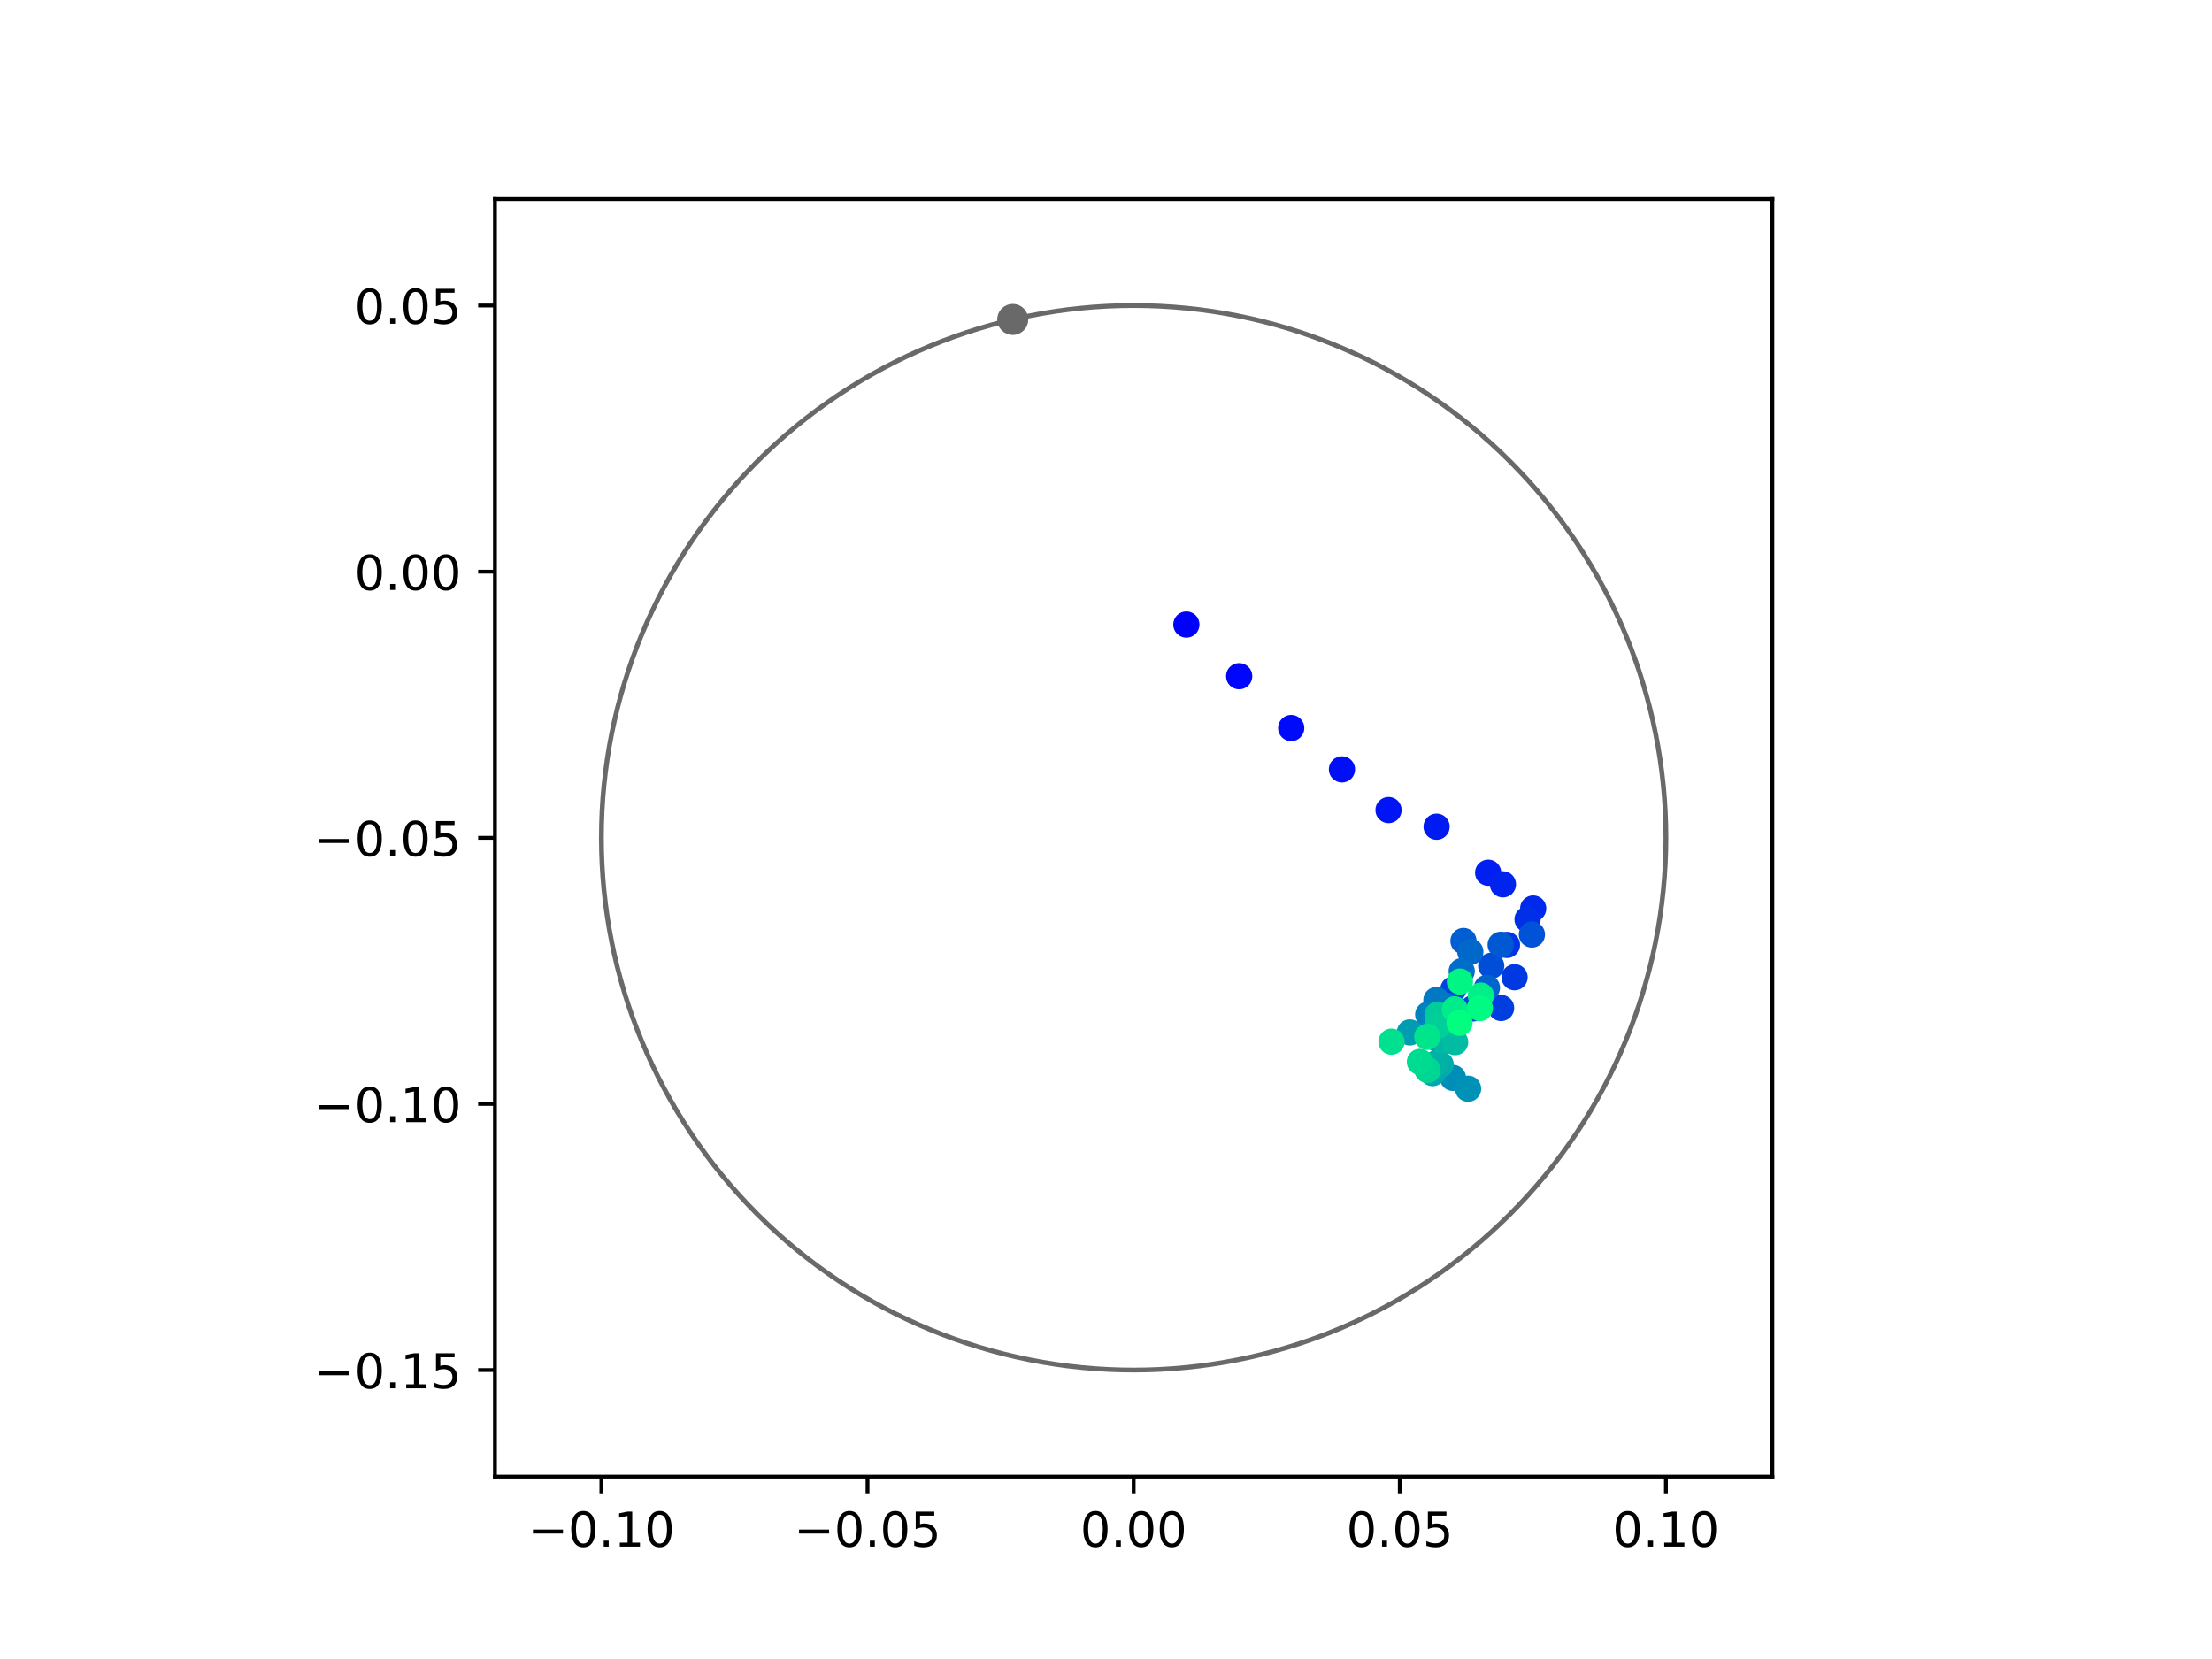 <?xml version="1.0" encoding="utf-8" standalone="no"?>
<!DOCTYPE svg PUBLIC "-//W3C//DTD SVG 1.1//EN"
  "http://www.w3.org/Graphics/SVG/1.1/DTD/svg11.dtd">
<!-- Created with matplotlib (https://matplotlib.org/) -->
<svg height="345.6pt" version="1.1" viewBox="0 0 460.8 345.6" width="460.8pt" xmlns="http://www.w3.org/2000/svg" xmlns:xlink="http://www.w3.org/1999/xlink">
 <defs>
  <style type="text/css">
*{stroke-linecap:butt;stroke-linejoin:round;}
  </style>
 </defs>
 <g id="figure_1">
  <g id="patch_1">
   <path d="M 0 345.6 
L 460.8 345.6 
L 460.8 0 
L 0 0 
z
" style="fill:#ffffff;"/>
  </g>
  <g id="axes_1">
   <g id="patch_2">
    <path d="M 103.104 307.584 
L 369.216 307.584 
L 369.216 41.472 
L 103.104 41.472 
z
" style="fill:#ffffff;"/>
   </g>
   <g id="PathCollection_1">
    <defs>
     <path d="M 0 2.236 
C 0.593 2.236 1.162 2 1.581 1.581 
C 2 1.162 2.236 0.593 2.236 0 
C 2.236 -0.593 2 -1.162 1.581 -1.581 
C 1.162 -2 0.593 -2.236 0 -2.236 
C -0.593 -2.236 -1.162 -2 -1.581 -1.581 
C -2 -1.162 -2.236 -0.593 -2.236 0 
C -2.236 0.593 -2 1.162 -1.581 1.581 
C -1.162 2 -0.593 2.236 0 2.236 
z
" id="C0_0_5f07dc8fd8"/>
    </defs>
    <g clip-path="url(#p72f0a7edf0)">
     <use style="fill:#0000ff;stroke:#0000ff;" x="247.141" xlink:href="#C0_0_5f07dc8fd8" y="130.108"/>
    </g>
    <g clip-path="url(#p72f0a7edf0)">
     <use style="fill:#0005fc;stroke:#0005fc;" x="258.14" xlink:href="#C0_0_5f07dc8fd8" y="140.866"/>
    </g>
    <g clip-path="url(#p72f0a7edf0)">
     <use style="fill:#000afa;stroke:#000afa;" x="268.981" xlink:href="#C0_0_5f07dc8fd8" y="151.663"/>
    </g>
    <g clip-path="url(#p72f0a7edf0)">
     <use style="fill:#000ff8;stroke:#000ff8;" x="279.556" xlink:href="#C0_0_5f07dc8fd8" y="160.276"/>
    </g>
    <g clip-path="url(#p72f0a7edf0)">
     <use style="fill:#0014f5;stroke:#0014f5;" x="289.255" xlink:href="#C0_0_5f07dc8fd8" y="168.749"/>
    </g>
    <g clip-path="url(#p72f0a7edf0)">
     <use style="fill:#001af2;stroke:#001af2;" x="299.269" xlink:href="#C0_0_5f07dc8fd8" y="172.214"/>
    </g>
    <g clip-path="url(#p72f0a7edf0)">
     <use style="fill:#001ff0;stroke:#001ff0;" x="310.009" xlink:href="#C0_0_5f07dc8fd8" y="181.803"/>
    </g>
    <g clip-path="url(#p72f0a7edf0)">
     <use style="fill:#0024ed;stroke:#0024ed;" x="313.085" xlink:href="#C0_0_5f07dc8fd8" y="184.226"/>
    </g>
    <g clip-path="url(#p72f0a7edf0)">
     <use style="fill:#0029eb;stroke:#0029eb;" x="319.391" xlink:href="#C0_0_5f07dc8fd8" y="189.262"/>
    </g>
    <g clip-path="url(#p72f0a7edf0)">
     <use style="fill:#002fe8;stroke:#002fe8;" x="318.216" xlink:href="#C0_0_5f07dc8fd8" y="191.528"/>
    </g>
    <g clip-path="url(#p72f0a7edf0)">
     <use style="fill:#0034e5;stroke:#0034e5;" x="313.928" xlink:href="#C0_0_5f07dc8fd8" y="196.841"/>
    </g>
    <g clip-path="url(#p72f0a7edf0)">
     <use style="fill:#0039e2;stroke:#0039e2;" x="315.513" xlink:href="#C0_0_5f07dc8fd8" y="203.577"/>
    </g>
    <g clip-path="url(#p72f0a7edf0)">
     <use style="fill:#003ee0;stroke:#003ee0;" x="312.704" xlink:href="#C0_0_5f07dc8fd8" y="209.982"/>
    </g>
    <g clip-path="url(#p72f0a7edf0)">
     <use style="fill:#0043de;stroke:#0043de;" x="302.758" xlink:href="#C0_0_5f07dc8fd8" y="206.089"/>
    </g>
    <g clip-path="url(#p72f0a7edf0)">
     <use style="fill:#0049db;stroke:#0049db;" x="306.788" xlink:href="#C0_0_5f07dc8fd8" y="210.079"/>
    </g>
    <g clip-path="url(#p72f0a7edf0)">
     <use style="fill:#004ed8;stroke:#004ed8;" x="310.646" xlink:href="#C0_0_5f07dc8fd8" y="201.2"/>
    </g>
    <g clip-path="url(#p72f0a7edf0)">
     <use style="fill:#0053d6;stroke:#0053d6;" x="319.124" xlink:href="#C0_0_5f07dc8fd8" y="194.682"/>
    </g>
    <g clip-path="url(#p72f0a7edf0)">
     <use style="fill:#0058d3;stroke:#0058d3;" x="312.615" xlink:href="#C0_0_5f07dc8fd8" y="196.813"/>
    </g>
    <g clip-path="url(#p72f0a7edf0)">
     <use style="fill:#005ed0;stroke:#005ed0;" x="304.866" xlink:href="#C0_0_5f07dc8fd8" y="196.025"/>
    </g>
    <g clip-path="url(#p72f0a7edf0)">
     <use style="fill:#0063ce;stroke:#0063ce;" x="309.753" xlink:href="#C0_0_5f07dc8fd8" y="205.784"/>
    </g>
    <g clip-path="url(#p72f0a7edf0)">
     <use style="fill:#0068cb;stroke:#0068cb;" x="306.298" xlink:href="#C0_0_5f07dc8fd8" y="198.282"/>
    </g>
    <g clip-path="url(#p72f0a7edf0)">
     <use style="fill:#006dc8;stroke:#006dc8;" x="304.503" xlink:href="#C0_0_5f07dc8fd8" y="202.315"/>
    </g>
    <g clip-path="url(#p72f0a7edf0)">
     <use style="fill:#0072c6;stroke:#0072c6;" x="301.15" xlink:href="#C0_0_5f07dc8fd8" y="209.499"/>
    </g>
    <g clip-path="url(#p72f0a7edf0)">
     <use style="fill:#0078c3;stroke:#0078c3;" x="299.228" xlink:href="#C0_0_5f07dc8fd8" y="208.329"/>
    </g>
    <g clip-path="url(#p72f0a7edf0)">
     <use style="fill:#007dc0;stroke:#007dc0;" x="301.424" xlink:href="#C0_0_5f07dc8fd8" y="211.165"/>
    </g>
    <g clip-path="url(#p72f0a7edf0)">
     <use style="fill:#0082be;stroke:#0082be;" x="297.522" xlink:href="#C0_0_5f07dc8fd8" y="211.348"/>
    </g>
    <g clip-path="url(#p72f0a7edf0)">
     <use style="fill:#0087bc;stroke:#0087bc;" x="299.825" xlink:href="#C0_0_5f07dc8fd8" y="216.469"/>
    </g>
    <g clip-path="url(#p72f0a7edf0)">
     <use style="fill:#008db8;stroke:#008db8;" x="302.681" xlink:href="#C0_0_5f07dc8fd8" y="224.546"/>
    </g>
    <g clip-path="url(#p72f0a7edf0)">
     <use style="fill:#0092b6;stroke:#0092b6;" x="305.828" xlink:href="#C0_0_5f07dc8fd8" y="226.802"/>
    </g>
    <g clip-path="url(#p72f0a7edf0)">
     <use style="fill:#0097b3;stroke:#0097b3;" x="299.196" xlink:href="#C0_0_5f07dc8fd8" y="216.294"/>
    </g>
    <g clip-path="url(#p72f0a7edf0)">
     <use style="fill:#009cb1;stroke:#009cb1;" x="293.7" xlink:href="#C0_0_5f07dc8fd8" y="215.069"/>
    </g>
    <g clip-path="url(#p72f0a7edf0)">
     <use style="fill:#00a1ae;stroke:#00a1ae;" x="300.157" xlink:href="#C0_0_5f07dc8fd8" y="215.895"/>
    </g>
    <g clip-path="url(#p72f0a7edf0)">
     <use style="fill:#00a7ac;stroke:#00a7ac;" x="298.451" xlink:href="#C0_0_5f07dc8fd8" y="223.549"/>
    </g>
    <g clip-path="url(#p72f0a7edf0)">
     <use style="fill:#00aca9;stroke:#00aca9;" x="300.118" xlink:href="#C0_0_5f07dc8fd8" y="221.767"/>
    </g>
    <g clip-path="url(#p72f0a7edf0)">
     <use style="fill:#00b1a6;stroke:#00b1a6;" x="299.226" xlink:href="#C0_0_5f07dc8fd8" y="221.473"/>
    </g>
    <g clip-path="url(#p72f0a7edf0)">
     <use style="fill:#00b6a4;stroke:#00b6a4;" x="300.818" xlink:href="#C0_0_5f07dc8fd8" y="216.925"/>
    </g>
    <g clip-path="url(#p72f0a7edf0)">
     <use style="fill:#00bca1;stroke:#00bca1;" x="303.133" xlink:href="#C0_0_5f07dc8fd8" y="217.092"/>
    </g>
    <g clip-path="url(#p72f0a7edf0)">
     <use style="fill:#00c19e;stroke:#00c19e;" x="303.38" xlink:href="#C0_0_5f07dc8fd8" y="212.082"/>
    </g>
    <g clip-path="url(#p72f0a7edf0)">
     <use style="fill:#00c69c;stroke:#00c69c;" x="299.622" xlink:href="#C0_0_5f07dc8fd8" y="213.376"/>
    </g>
    <g clip-path="url(#p72f0a7edf0)">
     <use style="fill:#00cb9a;stroke:#00cb9a;" x="299.449" xlink:href="#C0_0_5f07dc8fd8" y="211.409"/>
    </g>
    <g clip-path="url(#p72f0a7edf0)">
     <use style="fill:#00d097;stroke:#00d097;" x="299.62" xlink:href="#C0_0_5f07dc8fd8" y="213.635"/>
    </g>
    <g clip-path="url(#p72f0a7edf0)">
     <use style="fill:#00d694;stroke:#00d694;" x="297.378" xlink:href="#C0_0_5f07dc8fd8" y="222.89"/>
    </g>
    <g clip-path="url(#p72f0a7edf0)">
     <use style="fill:#00db92;stroke:#00db92;" x="295.796" xlink:href="#C0_0_5f07dc8fd8" y="221.21"/>
    </g>
    <g clip-path="url(#p72f0a7edf0)">
     <use style="fill:#00e08f;stroke:#00e08f;" x="289.88" xlink:href="#C0_0_5f07dc8fd8" y="216.993"/>
    </g>
    <g clip-path="url(#p72f0a7edf0)">
     <use style="fill:#00e58c;stroke:#00e58c;" x="297.329" xlink:href="#C0_0_5f07dc8fd8" y="215.993"/>
    </g>
    <g clip-path="url(#p72f0a7edf0)">
     <use style="fill:#00eb8a;stroke:#00eb8a;" x="303.044" xlink:href="#C0_0_5f07dc8fd8" y="210.26"/>
    </g>
    <g clip-path="url(#p72f0a7edf0)">
     <use style="fill:#00f087;stroke:#00f087;" x="308.492" xlink:href="#C0_0_5f07dc8fd8" y="207.401"/>
    </g>
    <g clip-path="url(#p72f0a7edf0)">
     <use style="fill:#00f584;stroke:#00f584;" x="304.128" xlink:href="#C0_0_5f07dc8fd8" y="204.483"/>
    </g>
    <g clip-path="url(#p72f0a7edf0)">
     <use style="fill:#00fa82;stroke:#00fa82;" x="308.281" xlink:href="#C0_0_5f07dc8fd8" y="209.999"/>
    </g>
    <g clip-path="url(#p72f0a7edf0)">
     <use style="fill:#00ff80;stroke:#00ff80;" x="304.043" xlink:href="#C0_0_5f07dc8fd8" y="213.068"/>
    </g>
   </g>
   <g id="PathCollection_2">
    <defs>
     <path d="M 0 2.739 
C 0.726 2.739 1.423 2.45 1.936 1.936 
C 2.45 1.423 2.739 0.726 2.739 0 
C 2.739 -0.726 2.45 -1.423 1.936 -1.936 
C 1.423 -2.45 0.726 -2.739 0 -2.739 
C -0.726 -2.739 -1.423 -2.45 -1.936 -1.936 
C -2.45 -1.423 -2.739 -0.726 -2.739 0 
C -2.739 0.726 -2.45 1.423 -1.936 1.936 
C -1.423 2.45 -0.726 2.739 0 2.739 
z
" id="me851d9d19b" style="stroke:#696969;"/>
    </defs>
    <g clip-path="url(#p72f0a7edf0)">
     <use style="fill:#696969;stroke:#696969;" x="210.971" xlink:href="#me851d9d19b" y="66.547"/>
    </g>
   </g>
   <g id="patch_3">
    <path clip-path="url(#p72f0a7edf0)" d="M 236.16 285.408 
C 265.566 285.408 293.771 273.725 314.564 252.932 
C 335.357 232.139 347.04 203.934 347.04 174.528 
C 347.04 145.122 335.357 116.917 314.564 96.124 
C 293.771 75.331 265.566 63.648 236.16 63.648 
C 206.754 63.648 178.549 75.331 157.756 96.124 
C 136.963 116.917 125.28 145.122 125.28 174.528 
C 125.28 203.934 136.963 232.139 157.756 252.932 
C 178.549 273.725 206.754 285.408 236.16 285.408 
z
" style="fill:none;stroke:#696969;stroke-linejoin:miter;"/>
   </g>
   <g id="matplotlib.axis_1">
    <g id="xtick_1">
     <g id="line2d_1">
      <defs>
       <path d="M 0 0 
L 0 3.5 
" id="maf5c200ef6" style="stroke:#000000;stroke-width:0.8;"/>
      </defs>
      <g>
       <use style="stroke:#000000;stroke-width:0.8;" x="125.28" xlink:href="#maf5c200ef6" y="307.584"/>
      </g>
     </g>
     <g id="text_1">
      <!-- −0.10 -->
      <defs>
       <path d="M 10.594 35.5 
L 73.188 35.5 
L 73.188 27.203 
L 10.594 27.203 
z
" id="DejaVuSans-8722"/>
       <path d="M 31.781 66.406 
Q 24.172 66.406 20.328 58.906 
Q 16.5 51.422 16.5 36.375 
Q 16.5 21.391 20.328 13.891 
Q 24.172 6.391 31.781 6.391 
Q 39.453 6.391 43.281 13.891 
Q 47.125 21.391 47.125 36.375 
Q 47.125 51.422 43.281 58.906 
Q 39.453 66.406 31.781 66.406 
z
M 31.781 74.219 
Q 44.047 74.219 50.516 64.516 
Q 56.984 54.828 56.984 36.375 
Q 56.984 17.969 50.516 8.266 
Q 44.047 -1.422 31.781 -1.422 
Q 19.531 -1.422 13.062 8.266 
Q 6.594 17.969 6.594 36.375 
Q 6.594 54.828 13.062 64.516 
Q 19.531 74.219 31.781 74.219 
z
" id="DejaVuSans-48"/>
       <path d="M 10.688 12.406 
L 21 12.406 
L 21 0 
L 10.688 0 
z
" id="DejaVuSans-46"/>
       <path d="M 12.406 8.297 
L 28.516 8.297 
L 28.516 63.922 
L 10.984 60.406 
L 10.984 69.391 
L 28.422 72.906 
L 38.281 72.906 
L 38.281 8.297 
L 54.391 8.297 
L 54.391 0 
L 12.406 0 
z
" id="DejaVuSans-49"/>
      </defs>
      <g transform="translate(109.957 322.182)scale(0.1 -0.1)">
       <use xlink:href="#DejaVuSans-8722"/>
       <use x="83.789" xlink:href="#DejaVuSans-48"/>
       <use x="147.412" xlink:href="#DejaVuSans-46"/>
       <use x="179.199" xlink:href="#DejaVuSans-49"/>
       <use x="242.822" xlink:href="#DejaVuSans-48"/>
      </g>
     </g>
    </g>
    <g id="xtick_2">
     <g id="line2d_2">
      <g>
       <use style="stroke:#000000;stroke-width:0.8;" x="180.72" xlink:href="#maf5c200ef6" y="307.584"/>
      </g>
     </g>
     <g id="text_2">
      <!-- −0.05 -->
      <defs>
       <path d="M 10.797 72.906 
L 49.516 72.906 
L 49.516 64.594 
L 19.828 64.594 
L 19.828 46.734 
Q 21.969 47.469 24.109 47.828 
Q 26.266 48.188 28.422 48.188 
Q 40.625 48.188 47.75 41.5 
Q 54.891 34.812 54.891 23.391 
Q 54.891 11.625 47.562 5.094 
Q 40.234 -1.422 26.906 -1.422 
Q 22.312 -1.422 17.547 -0.641 
Q 12.797 0.141 7.719 1.703 
L 7.719 11.625 
Q 12.109 9.234 16.797 8.062 
Q 21.484 6.891 26.703 6.891 
Q 35.156 6.891 40.078 11.328 
Q 45.016 15.766 45.016 23.391 
Q 45.016 31 40.078 35.438 
Q 35.156 39.891 26.703 39.891 
Q 22.75 39.891 18.812 39.016 
Q 14.891 38.141 10.797 36.281 
z
" id="DejaVuSans-53"/>
      </defs>
      <g transform="translate(165.397 322.182)scale(0.1 -0.1)">
       <use xlink:href="#DejaVuSans-8722"/>
       <use x="83.789" xlink:href="#DejaVuSans-48"/>
       <use x="147.412" xlink:href="#DejaVuSans-46"/>
       <use x="179.199" xlink:href="#DejaVuSans-48"/>
       <use x="242.822" xlink:href="#DejaVuSans-53"/>
      </g>
     </g>
    </g>
    <g id="xtick_3">
     <g id="line2d_3">
      <g>
       <use style="stroke:#000000;stroke-width:0.8;" x="236.16" xlink:href="#maf5c200ef6" y="307.584"/>
      </g>
     </g>
     <g id="text_3">
      <!-- 0.00 -->
      <g transform="translate(225.027 322.182)scale(0.1 -0.1)">
       <use xlink:href="#DejaVuSans-48"/>
       <use x="63.623" xlink:href="#DejaVuSans-46"/>
       <use x="95.41" xlink:href="#DejaVuSans-48"/>
       <use x="159.033" xlink:href="#DejaVuSans-48"/>
      </g>
     </g>
    </g>
    <g id="xtick_4">
     <g id="line2d_4">
      <g>
       <use style="stroke:#000000;stroke-width:0.8;" x="291.6" xlink:href="#maf5c200ef6" y="307.584"/>
      </g>
     </g>
     <g id="text_4">
      <!-- 0.05 -->
      <g transform="translate(280.467 322.182)scale(0.1 -0.1)">
       <use xlink:href="#DejaVuSans-48"/>
       <use x="63.623" xlink:href="#DejaVuSans-46"/>
       <use x="95.41" xlink:href="#DejaVuSans-48"/>
       <use x="159.033" xlink:href="#DejaVuSans-53"/>
      </g>
     </g>
    </g>
    <g id="xtick_5">
     <g id="line2d_5">
      <g>
       <use style="stroke:#000000;stroke-width:0.8;" x="347.04" xlink:href="#maf5c200ef6" y="307.584"/>
      </g>
     </g>
     <g id="text_5">
      <!-- 0.10 -->
      <g transform="translate(335.907 322.182)scale(0.1 -0.1)">
       <use xlink:href="#DejaVuSans-48"/>
       <use x="63.623" xlink:href="#DejaVuSans-46"/>
       <use x="95.41" xlink:href="#DejaVuSans-49"/>
       <use x="159.033" xlink:href="#DejaVuSans-48"/>
      </g>
     </g>
    </g>
   </g>
   <g id="matplotlib.axis_2">
    <g id="ytick_1">
     <g id="line2d_6">
      <defs>
       <path d="M 0 0 
L -3.5 0 
" id="md0ce9a0167" style="stroke:#000000;stroke-width:0.8;"/>
      </defs>
      <g>
       <use style="stroke:#000000;stroke-width:0.8;" x="103.104" xlink:href="#md0ce9a0167" y="285.408"/>
      </g>
     </g>
     <g id="text_6">
      <!-- −0.15 -->
      <g transform="translate(65.459 289.207)scale(0.1 -0.1)">
       <use xlink:href="#DejaVuSans-8722"/>
       <use x="83.789" xlink:href="#DejaVuSans-48"/>
       <use x="147.412" xlink:href="#DejaVuSans-46"/>
       <use x="179.199" xlink:href="#DejaVuSans-49"/>
       <use x="242.822" xlink:href="#DejaVuSans-53"/>
      </g>
     </g>
    </g>
    <g id="ytick_2">
     <g id="line2d_7">
      <g>
       <use style="stroke:#000000;stroke-width:0.8;" x="103.104" xlink:href="#md0ce9a0167" y="229.968"/>
      </g>
     </g>
     <g id="text_7">
      <!-- −0.10 -->
      <g transform="translate(65.459 233.767)scale(0.1 -0.1)">
       <use xlink:href="#DejaVuSans-8722"/>
       <use x="83.789" xlink:href="#DejaVuSans-48"/>
       <use x="147.412" xlink:href="#DejaVuSans-46"/>
       <use x="179.199" xlink:href="#DejaVuSans-49"/>
       <use x="242.822" xlink:href="#DejaVuSans-48"/>
      </g>
     </g>
    </g>
    <g id="ytick_3">
     <g id="line2d_8">
      <g>
       <use style="stroke:#000000;stroke-width:0.8;" x="103.104" xlink:href="#md0ce9a0167" y="174.528"/>
      </g>
     </g>
     <g id="text_8">
      <!-- −0.05 -->
      <g transform="translate(65.459 178.327)scale(0.1 -0.1)">
       <use xlink:href="#DejaVuSans-8722"/>
       <use x="83.789" xlink:href="#DejaVuSans-48"/>
       <use x="147.412" xlink:href="#DejaVuSans-46"/>
       <use x="179.199" xlink:href="#DejaVuSans-48"/>
       <use x="242.822" xlink:href="#DejaVuSans-53"/>
      </g>
     </g>
    </g>
    <g id="ytick_4">
     <g id="line2d_9">
      <g>
       <use style="stroke:#000000;stroke-width:0.8;" x="103.104" xlink:href="#md0ce9a0167" y="119.088"/>
      </g>
     </g>
     <g id="text_9">
      <!-- 0.00 -->
      <g transform="translate(73.838 122.887)scale(0.1 -0.1)">
       <use xlink:href="#DejaVuSans-48"/>
       <use x="63.623" xlink:href="#DejaVuSans-46"/>
       <use x="95.41" xlink:href="#DejaVuSans-48"/>
       <use x="159.033" xlink:href="#DejaVuSans-48"/>
      </g>
     </g>
    </g>
    <g id="ytick_5">
     <g id="line2d_10">
      <g>
       <use style="stroke:#000000;stroke-width:0.8;" x="103.104" xlink:href="#md0ce9a0167" y="63.648"/>
      </g>
     </g>
     <g id="text_10">
      <!-- 0.05 -->
      <g transform="translate(73.838 67.447)scale(0.1 -0.1)">
       <use xlink:href="#DejaVuSans-48"/>
       <use x="63.623" xlink:href="#DejaVuSans-46"/>
       <use x="95.41" xlink:href="#DejaVuSans-48"/>
       <use x="159.033" xlink:href="#DejaVuSans-53"/>
      </g>
     </g>
    </g>
   </g>
   <g id="patch_4">
    <path d="M 103.104 307.584 
L 103.104 41.472 
" style="fill:none;stroke:#000000;stroke-linecap:square;stroke-linejoin:miter;stroke-width:0.8;"/>
   </g>
   <g id="patch_5">
    <path d="M 369.216 307.584 
L 369.216 41.472 
" style="fill:none;stroke:#000000;stroke-linecap:square;stroke-linejoin:miter;stroke-width:0.8;"/>
   </g>
   <g id="patch_6">
    <path d="M 103.104 307.584 
L 369.216 307.584 
" style="fill:none;stroke:#000000;stroke-linecap:square;stroke-linejoin:miter;stroke-width:0.8;"/>
   </g>
   <g id="patch_7">
    <path d="M 103.104 41.472 
L 369.216 41.472 
" style="fill:none;stroke:#000000;stroke-linecap:square;stroke-linejoin:miter;stroke-width:0.8;"/>
   </g>
  </g>
 </g>
 <defs>
  <clipPath id="p72f0a7edf0">
   <rect height="266.112" width="266.112" x="103.104" y="41.472"/>
  </clipPath>
 </defs>
</svg>
